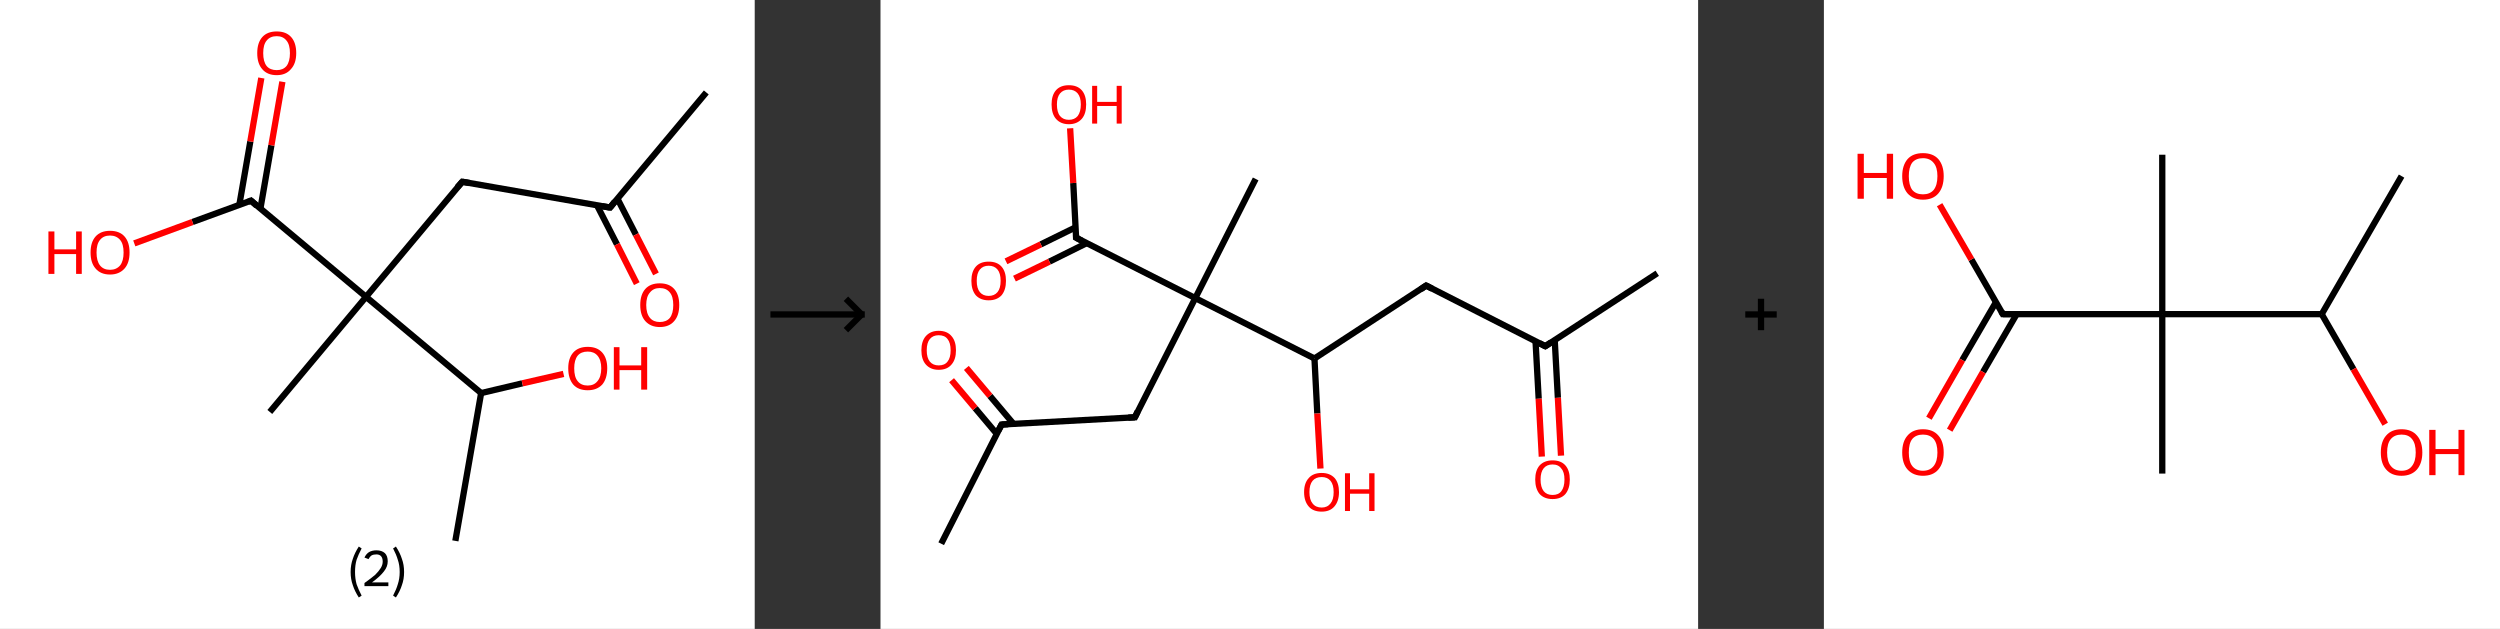 <?xml version='1.0' encoding='ASCII' standalone='yes'?>
<svg xmlns="http://www.w3.org/2000/svg" xmlns:xlink="http://www.w3.org/1999/xlink" version="1.1" width="795.0px" viewBox="0 0 795.0 200.0" height="200.0px">
  <rect x="0" y="0" width="795.0" height="200.0" fill="#333333" stroke="none"/>
  <g>
    <g transform="translate(0, 0) scale(1 1) "><!-- END OF HEADER -->
<rect style="opacity:1.0;fill:#FFFFFF;stroke:none" width="240.0" height="200.0" x="0.0" y="0.0"> </rect>
<path class="bond-0 atom-0 atom-1" d="M 224.6,29.4 L 194.0,66.0" style="fill:none;fill-rule:evenodd;stroke:#000000;stroke-width:2.0px;stroke-linecap:butt;stroke-linejoin:miter;stroke-opacity:1"/>
<path class="bond-1 atom-1 atom-2" d="M 189.8,65.2 L 196.2,77.7" style="fill:none;fill-rule:evenodd;stroke:#000000;stroke-width:2.0px;stroke-linecap:butt;stroke-linejoin:miter;stroke-opacity:1"/>
<path class="bond-1 atom-1 atom-2" d="M 196.2,77.7 L 202.5,90.2" style="fill:none;fill-rule:evenodd;stroke:#FF0000;stroke-width:2.0px;stroke-linecap:butt;stroke-linejoin:miter;stroke-opacity:1"/>
<path class="bond-1 atom-1 atom-2" d="M 196.3,63.1 L 202.2,74.6" style="fill:none;fill-rule:evenodd;stroke:#000000;stroke-width:2.0px;stroke-linecap:butt;stroke-linejoin:miter;stroke-opacity:1"/>
<path class="bond-1 atom-1 atom-2" d="M 202.2,74.6 L 208.6,87.1" style="fill:none;fill-rule:evenodd;stroke:#FF0000;stroke-width:2.0px;stroke-linecap:butt;stroke-linejoin:miter;stroke-opacity:1"/>
<path class="bond-2 atom-1 atom-3" d="M 194.0,66.0 L 147.0,57.8" style="fill:none;fill-rule:evenodd;stroke:#000000;stroke-width:2.0px;stroke-linecap:butt;stroke-linejoin:miter;stroke-opacity:1"/>
<path class="bond-3 atom-3 atom-4" d="M 147.0,57.8 L 116.4,94.4" style="fill:none;fill-rule:evenodd;stroke:#000000;stroke-width:2.0px;stroke-linecap:butt;stroke-linejoin:miter;stroke-opacity:1"/>
<path class="bond-4 atom-4 atom-5" d="M 116.4,94.4 L 85.8,131.0" style="fill:none;fill-rule:evenodd;stroke:#000000;stroke-width:2.0px;stroke-linecap:butt;stroke-linejoin:miter;stroke-opacity:1"/>
<path class="bond-5 atom-4 atom-6" d="M 116.4,94.4 L 79.8,63.8" style="fill:none;fill-rule:evenodd;stroke:#000000;stroke-width:2.0px;stroke-linecap:butt;stroke-linejoin:miter;stroke-opacity:1"/>
<path class="bond-6 atom-6 atom-7" d="M 82.8,66.4 L 86.3,46.2" style="fill:none;fill-rule:evenodd;stroke:#000000;stroke-width:2.0px;stroke-linecap:butt;stroke-linejoin:miter;stroke-opacity:1"/>
<path class="bond-6 atom-6 atom-7" d="M 86.3,46.2 L 89.8,26.0" style="fill:none;fill-rule:evenodd;stroke:#FF0000;stroke-width:2.0px;stroke-linecap:butt;stroke-linejoin:miter;stroke-opacity:1"/>
<path class="bond-6 atom-6 atom-7" d="M 76.1,65.2 L 79.6,45.0" style="fill:none;fill-rule:evenodd;stroke:#000000;stroke-width:2.0px;stroke-linecap:butt;stroke-linejoin:miter;stroke-opacity:1"/>
<path class="bond-6 atom-6 atom-7" d="M 79.6,45.0 L 83.1,24.8" style="fill:none;fill-rule:evenodd;stroke:#FF0000;stroke-width:2.0px;stroke-linecap:butt;stroke-linejoin:miter;stroke-opacity:1"/>
<path class="bond-7 atom-6 atom-8" d="M 79.8,63.8 L 61.2,70.6" style="fill:none;fill-rule:evenodd;stroke:#000000;stroke-width:2.0px;stroke-linecap:butt;stroke-linejoin:miter;stroke-opacity:1"/>
<path class="bond-7 atom-6 atom-8" d="M 61.2,70.6 L 42.7,77.4" style="fill:none;fill-rule:evenodd;stroke:#FF0000;stroke-width:2.0px;stroke-linecap:butt;stroke-linejoin:miter;stroke-opacity:1"/>
<path class="bond-8 atom-4 atom-9" d="M 116.4,94.4 L 153.0,125.0" style="fill:none;fill-rule:evenodd;stroke:#000000;stroke-width:2.0px;stroke-linecap:butt;stroke-linejoin:miter;stroke-opacity:1"/>
<path class="bond-9 atom-9 atom-10" d="M 153.0,125.0 L 144.8,172.0" style="fill:none;fill-rule:evenodd;stroke:#000000;stroke-width:2.0px;stroke-linecap:butt;stroke-linejoin:miter;stroke-opacity:1"/>
<path class="bond-10 atom-9 atom-11" d="M 153.0,125.0 L 166.1,121.9" style="fill:none;fill-rule:evenodd;stroke:#000000;stroke-width:2.0px;stroke-linecap:butt;stroke-linejoin:miter;stroke-opacity:1"/>
<path class="bond-10 atom-9 atom-11" d="M 166.1,121.9 L 179.2,118.9" style="fill:none;fill-rule:evenodd;stroke:#FF0000;stroke-width:2.0px;stroke-linecap:butt;stroke-linejoin:miter;stroke-opacity:1"/>
<path d="M 195.5,64.1 L 194.0,66.0 L 191.6,65.6" style="fill:none;stroke:#000000;stroke-width:2.0px;stroke-linecap:butt;stroke-linejoin:miter;stroke-opacity:1;"/>
<path d="M 149.3,58.2 L 147.0,57.8 L 145.4,59.6" style="fill:none;stroke:#000000;stroke-width:2.0px;stroke-linecap:butt;stroke-linejoin:miter;stroke-opacity:1;"/>
<path d="M 81.6,65.4 L 79.8,63.8 L 78.9,64.2" style="fill:none;stroke:#000000;stroke-width:2.0px;stroke-linecap:butt;stroke-linejoin:miter;stroke-opacity:1;"/>
<path class="atom-2" d="M 203.6 97.0 Q 203.6 93.7, 205.2 91.9 Q 206.8 90.1, 209.8 90.1 Q 212.8 90.1, 214.4 91.9 Q 216.0 93.7, 216.0 97.0 Q 216.0 100.3, 214.4 102.1 Q 212.8 104.0, 209.8 104.0 Q 206.9 104.0, 205.2 102.1 Q 203.6 100.3, 203.6 97.0 M 209.8 102.4 Q 211.9 102.4, 213.0 101.1 Q 214.1 99.7, 214.1 97.0 Q 214.1 94.3, 213.0 93.0 Q 211.9 91.6, 209.8 91.6 Q 207.8 91.6, 206.7 93.0 Q 205.5 94.3, 205.5 97.0 Q 205.5 99.7, 206.7 101.1 Q 207.8 102.4, 209.8 102.4 " fill="#FF0000"/>
<path class="atom-7" d="M 81.8 16.9 Q 81.8 13.6, 83.4 11.8 Q 85.0 10.0, 88.0 10.0 Q 91.0 10.0, 92.6 11.8 Q 94.2 13.6, 94.2 16.9 Q 94.2 20.2, 92.5 22.0 Q 90.9 23.9, 88.0 23.9 Q 85.0 23.9, 83.4 22.0 Q 81.8 20.2, 81.8 16.9 M 88.0 22.3 Q 90.0 22.3, 91.1 21.0 Q 92.2 19.6, 92.2 16.9 Q 92.2 14.2, 91.1 12.9 Q 90.0 11.5, 88.0 11.5 Q 85.9 11.5, 84.8 12.9 Q 83.7 14.2, 83.7 16.9 Q 83.7 19.6, 84.8 21.0 Q 85.9 22.3, 88.0 22.3 " fill="#FF0000"/>
<path class="atom-8" d="M 15.4 73.6 L 17.3 73.6 L 17.3 79.3 L 24.2 79.3 L 24.2 73.6 L 26.0 73.6 L 26.0 87.1 L 24.2 87.1 L 24.2 80.8 L 17.3 80.8 L 17.3 87.1 L 15.4 87.1 L 15.4 73.6 " fill="#FF0000"/>
<path class="atom-8" d="M 28.8 80.3 Q 28.8 77.0, 30.4 75.2 Q 32.0 73.4, 35.0 73.4 Q 38.0 73.4, 39.6 75.2 Q 41.2 77.0, 41.2 80.3 Q 41.2 83.6, 39.6 85.4 Q 37.9 87.3, 35.0 87.3 Q 32.0 87.3, 30.4 85.4 Q 28.8 83.6, 28.8 80.3 M 35.0 85.8 Q 37.0 85.8, 38.2 84.4 Q 39.3 83.0, 39.3 80.3 Q 39.3 77.6, 38.2 76.3 Q 37.0 74.9, 35.0 74.9 Q 32.9 74.9, 31.8 76.3 Q 30.7 77.6, 30.7 80.3 Q 30.7 83.0, 31.8 84.4 Q 32.9 85.8, 35.0 85.8 " fill="#FF0000"/>
<path class="atom-11" d="M 180.7 117.1 Q 180.7 113.9, 182.3 112.1 Q 183.9 110.3, 186.9 110.3 Q 189.9 110.3, 191.5 112.1 Q 193.1 113.9, 193.1 117.1 Q 193.1 120.4, 191.5 122.3 Q 189.8 124.1, 186.9 124.1 Q 183.9 124.1, 182.3 122.3 Q 180.7 120.4, 180.7 117.1 M 186.9 122.6 Q 188.9 122.6, 190.0 121.2 Q 191.2 119.8, 191.2 117.1 Q 191.2 114.5, 190.0 113.1 Q 188.9 111.8, 186.9 111.8 Q 184.8 111.8, 183.7 113.1 Q 182.6 114.5, 182.6 117.1 Q 182.6 119.9, 183.7 121.2 Q 184.8 122.6, 186.9 122.6 " fill="#FF0000"/>
<path class="atom-11" d="M 195.2 110.4 L 197.0 110.4 L 197.0 116.2 L 203.9 116.2 L 203.9 110.4 L 205.8 110.4 L 205.8 123.9 L 203.9 123.9 L 203.9 117.7 L 197.0 117.7 L 197.0 123.9 L 195.2 123.9 L 195.2 110.4 " fill="#FF0000"/>
<path class="legend" d="M 111.5 181.9 Q 111.5 179.6, 112.2 177.7 Q 112.8 175.8, 114.1 173.8 L 115.0 174.4 Q 114.0 176.3, 113.4 178.0 Q 112.9 179.7, 112.9 181.9 Q 112.9 184.0, 113.4 185.8 Q 114.0 187.5, 115.0 189.4 L 114.1 190.0 Q 112.8 188.0, 112.2 186.1 Q 111.5 184.2, 111.5 181.9 " fill="#000000"/>
<path class="legend" d="M 115.9 177.3 Q 116.4 176.2, 117.3 175.6 Q 118.3 175.0, 119.7 175.0 Q 121.4 175.0, 122.4 175.9 Q 123.3 176.8, 123.3 178.5 Q 123.3 180.2, 122.1 181.7 Q 120.9 183.3, 118.3 185.2 L 123.5 185.2 L 123.5 186.4 L 115.9 186.4 L 115.9 185.4 Q 118.0 183.9, 119.3 182.8 Q 120.5 181.6, 121.1 180.6 Q 121.7 179.6, 121.7 178.6 Q 121.7 177.5, 121.2 176.9 Q 120.7 176.3, 119.7 176.3 Q 118.8 176.3, 118.2 176.6 Q 117.6 177.0, 117.2 177.8 L 115.9 177.3 " fill="#000000"/>
<path class="legend" d="M 128.5 181.9 Q 128.5 184.2, 127.8 186.1 Q 127.2 188.0, 125.9 190.0 L 125.0 189.4 Q 126.0 187.5, 126.5 185.8 Q 127.1 184.0, 127.1 181.9 Q 127.1 179.7, 126.5 178.0 Q 126.0 176.3, 125.0 174.4 L 125.9 173.8 Q 127.2 175.8, 127.8 177.7 Q 128.5 179.6, 128.5 181.9 " fill="#000000"/>
</g>
    <g transform="translate(240.0, 0) scale(1 1) "><line x1="5" y1="100" x2="35" y2="100" style="stroke:rgb(0,0,0);stroke-width:2"/>
  <line x1="34" y1="100" x2="29" y2="95" style="stroke:rgb(0,0,0);stroke-width:2"/>
  <line x1="34" y1="100" x2="29" y2="105" style="stroke:rgb(0,0,0);stroke-width:2"/>
</g>
    <g transform="translate(280.0, 0) scale(1 1) "><!-- END OF HEADER -->
<rect style="opacity:1.0;fill:#FFFFFF;stroke:none" width="260.0" height="200.0" x="0.0" y="0.0"> </rect>
<path class="bond-0 atom-0 atom-1" d="M 247.0,86.9 L 211.4,110.1" style="fill:none;fill-rule:evenodd;stroke:#000000;stroke-width:2.0px;stroke-linecap:butt;stroke-linejoin:miter;stroke-opacity:1"/>
<path class="bond-1 atom-1 atom-2" d="M 208.3,108.5 L 209.3,126.8" style="fill:none;fill-rule:evenodd;stroke:#000000;stroke-width:2.0px;stroke-linecap:butt;stroke-linejoin:miter;stroke-opacity:1"/>
<path class="bond-1 atom-1 atom-2" d="M 209.3,126.8 L 210.3,145.2" style="fill:none;fill-rule:evenodd;stroke:#FF0000;stroke-width:2.0px;stroke-linecap:butt;stroke-linejoin:miter;stroke-opacity:1"/>
<path class="bond-1 atom-1 atom-2" d="M 214.4,108.1 L 215.4,126.5" style="fill:none;fill-rule:evenodd;stroke:#000000;stroke-width:2.0px;stroke-linecap:butt;stroke-linejoin:miter;stroke-opacity:1"/>
<path class="bond-1 atom-1 atom-2" d="M 215.4,126.5 L 216.4,144.9" style="fill:none;fill-rule:evenodd;stroke:#FF0000;stroke-width:2.0px;stroke-linecap:butt;stroke-linejoin:miter;stroke-opacity:1"/>
<path class="bond-2 atom-1 atom-3" d="M 211.4,110.1 L 173.5,90.8" style="fill:none;fill-rule:evenodd;stroke:#000000;stroke-width:2.0px;stroke-linecap:butt;stroke-linejoin:miter;stroke-opacity:1"/>
<path class="bond-3 atom-3 atom-4" d="M 173.5,90.8 L 138.0,114.0" style="fill:none;fill-rule:evenodd;stroke:#000000;stroke-width:2.0px;stroke-linecap:butt;stroke-linejoin:miter;stroke-opacity:1"/>
<path class="bond-4 atom-4 atom-5" d="M 138.0,114.0 L 138.9,131.5" style="fill:none;fill-rule:evenodd;stroke:#000000;stroke-width:2.0px;stroke-linecap:butt;stroke-linejoin:miter;stroke-opacity:1"/>
<path class="bond-4 atom-4 atom-5" d="M 138.9,131.5 L 139.9,149.0" style="fill:none;fill-rule:evenodd;stroke:#FF0000;stroke-width:2.0px;stroke-linecap:butt;stroke-linejoin:miter;stroke-opacity:1"/>
<path class="bond-5 atom-4 atom-6" d="M 138.0,114.0 L 100.1,94.8" style="fill:none;fill-rule:evenodd;stroke:#000000;stroke-width:2.0px;stroke-linecap:butt;stroke-linejoin:miter;stroke-opacity:1"/>
<path class="bond-6 atom-6 atom-7" d="M 100.1,94.8 L 119.3,56.9" style="fill:none;fill-rule:evenodd;stroke:#000000;stroke-width:2.0px;stroke-linecap:butt;stroke-linejoin:miter;stroke-opacity:1"/>
<path class="bond-7 atom-6 atom-8" d="M 100.1,94.8 L 80.9,132.7" style="fill:none;fill-rule:evenodd;stroke:#000000;stroke-width:2.0px;stroke-linecap:butt;stroke-linejoin:miter;stroke-opacity:1"/>
<path class="bond-8 atom-8 atom-9" d="M 80.9,132.7 L 38.5,135.0" style="fill:none;fill-rule:evenodd;stroke:#000000;stroke-width:2.0px;stroke-linecap:butt;stroke-linejoin:miter;stroke-opacity:1"/>
<path class="bond-9 atom-9 atom-10" d="M 38.5,135.0 L 19.3,172.9" style="fill:none;fill-rule:evenodd;stroke:#000000;stroke-width:2.0px;stroke-linecap:butt;stroke-linejoin:miter;stroke-opacity:1"/>
<path class="bond-10 atom-9 atom-11" d="M 42.3,134.8 L 34.8,125.9" style="fill:none;fill-rule:evenodd;stroke:#000000;stroke-width:2.0px;stroke-linecap:butt;stroke-linejoin:miter;stroke-opacity:1"/>
<path class="bond-10 atom-9 atom-11" d="M 34.8,125.9 L 27.3,117.0" style="fill:none;fill-rule:evenodd;stroke:#FF0000;stroke-width:2.0px;stroke-linecap:butt;stroke-linejoin:miter;stroke-opacity:1"/>
<path class="bond-10 atom-9 atom-11" d="M 37.0,138.0 L 30.1,129.8" style="fill:none;fill-rule:evenodd;stroke:#000000;stroke-width:2.0px;stroke-linecap:butt;stroke-linejoin:miter;stroke-opacity:1"/>
<path class="bond-10 atom-9 atom-11" d="M 30.1,129.8 L 22.6,120.9" style="fill:none;fill-rule:evenodd;stroke:#FF0000;stroke-width:2.0px;stroke-linecap:butt;stroke-linejoin:miter;stroke-opacity:1"/>
<path class="bond-11 atom-6 atom-12" d="M 100.1,94.8 L 62.2,75.6" style="fill:none;fill-rule:evenodd;stroke:#000000;stroke-width:2.0px;stroke-linecap:butt;stroke-linejoin:miter;stroke-opacity:1"/>
<path class="bond-12 atom-12 atom-13" d="M 62.0,72.3 L 51.0,77.7" style="fill:none;fill-rule:evenodd;stroke:#000000;stroke-width:2.0px;stroke-linecap:butt;stroke-linejoin:miter;stroke-opacity:1"/>
<path class="bond-12 atom-12 atom-13" d="M 51.0,77.7 L 39.9,83.1" style="fill:none;fill-rule:evenodd;stroke:#FF0000;stroke-width:2.0px;stroke-linecap:butt;stroke-linejoin:miter;stroke-opacity:1"/>
<path class="bond-12 atom-12 atom-13" d="M 65.6,77.3 L 53.7,83.2" style="fill:none;fill-rule:evenodd;stroke:#000000;stroke-width:2.0px;stroke-linecap:butt;stroke-linejoin:miter;stroke-opacity:1"/>
<path class="bond-12 atom-12 atom-13" d="M 53.7,83.2 L 42.6,88.6" style="fill:none;fill-rule:evenodd;stroke:#FF0000;stroke-width:2.0px;stroke-linecap:butt;stroke-linejoin:miter;stroke-opacity:1"/>
<path class="bond-13 atom-12 atom-14" d="M 62.2,75.6 L 61.3,58.2" style="fill:none;fill-rule:evenodd;stroke:#000000;stroke-width:2.0px;stroke-linecap:butt;stroke-linejoin:miter;stroke-opacity:1"/>
<path class="bond-13 atom-12 atom-14" d="M 61.3,58.2 L 60.3,40.8" style="fill:none;fill-rule:evenodd;stroke:#FF0000;stroke-width:2.0px;stroke-linecap:butt;stroke-linejoin:miter;stroke-opacity:1"/>
<path d="M 213.2,108.9 L 211.4,110.1 L 209.5,109.1" style="fill:none;stroke:#000000;stroke-width:2.0px;stroke-linecap:butt;stroke-linejoin:miter;stroke-opacity:1;"/>
<path d="M 175.4,91.8 L 173.5,90.8 L 171.8,92.0" style="fill:none;stroke:#000000;stroke-width:2.0px;stroke-linecap:butt;stroke-linejoin:miter;stroke-opacity:1;"/>
<path d="M 81.8,130.8 L 80.9,132.7 L 78.8,132.8" style="fill:none;stroke:#000000;stroke-width:2.0px;stroke-linecap:butt;stroke-linejoin:miter;stroke-opacity:1;"/>
<path d="M 40.6,134.9 L 38.5,135.0 L 37.5,136.9" style="fill:none;stroke:#000000;stroke-width:2.0px;stroke-linecap:butt;stroke-linejoin:miter;stroke-opacity:1;"/>
<path d="M 64.1,76.6 L 62.2,75.6 L 62.2,74.7" style="fill:none;stroke:#000000;stroke-width:2.0px;stroke-linecap:butt;stroke-linejoin:miter;stroke-opacity:1;"/>
<path class="atom-2" d="M 208.2 152.5 Q 208.2 149.6, 209.6 148.0 Q 211.1 146.4, 213.7 146.4 Q 216.4 146.4, 217.8 148.0 Q 219.2 149.6, 219.2 152.5 Q 219.2 155.4, 217.8 157.1 Q 216.4 158.7, 213.7 158.7 Q 211.1 158.7, 209.6 157.1 Q 208.2 155.4, 208.2 152.5 M 213.7 157.4 Q 215.6 157.4, 216.5 156.2 Q 217.5 154.9, 217.5 152.5 Q 217.5 150.1, 216.5 149.0 Q 215.6 147.7, 213.7 147.7 Q 211.9 147.7, 210.9 148.9 Q 209.9 150.1, 209.9 152.5 Q 209.9 154.9, 210.9 156.2 Q 211.9 157.4, 213.7 157.4 " fill="#FF0000"/>
<path class="atom-5" d="M 134.7 156.5 Q 134.7 153.6, 136.2 152.0 Q 137.6 150.4, 140.3 150.4 Q 142.9 150.4, 144.4 152.0 Q 145.8 153.6, 145.8 156.5 Q 145.8 159.4, 144.3 161.1 Q 142.9 162.7, 140.3 162.7 Q 137.6 162.7, 136.2 161.1 Q 134.7 159.4, 134.7 156.5 M 140.3 161.4 Q 142.1 161.4, 143.1 160.1 Q 144.1 158.9, 144.1 156.5 Q 144.1 154.1, 143.1 152.9 Q 142.1 151.7, 140.3 151.7 Q 138.4 151.7, 137.4 152.9 Q 136.4 154.1, 136.4 156.5 Q 136.4 158.9, 137.4 160.1 Q 138.4 161.4, 140.3 161.4 " fill="#FF0000"/>
<path class="atom-5" d="M 147.7 150.5 L 149.3 150.5 L 149.3 155.6 L 155.4 155.6 L 155.4 150.5 L 157.1 150.5 L 157.1 162.5 L 155.4 162.5 L 155.4 157.0 L 149.3 157.0 L 149.3 162.5 L 147.7 162.5 L 147.7 150.5 " fill="#FF0000"/>
<path class="atom-11" d="M 13.0 111.4 Q 13.0 108.5, 14.4 106.9 Q 15.9 105.2, 18.5 105.2 Q 21.2 105.2, 22.6 106.9 Q 24.0 108.5, 24.0 111.4 Q 24.0 114.3, 22.6 115.9 Q 21.2 117.6, 18.5 117.6 Q 15.9 117.6, 14.4 115.9 Q 13.0 114.3, 13.0 111.4 M 18.5 116.2 Q 20.4 116.2, 21.3 115.0 Q 22.3 113.8, 22.3 111.4 Q 22.3 109.0, 21.3 107.8 Q 20.4 106.6, 18.5 106.6 Q 16.7 106.6, 15.7 107.8 Q 14.7 109.0, 14.7 111.4 Q 14.7 113.8, 15.7 115.0 Q 16.7 116.2, 18.5 116.2 " fill="#FF0000"/>
<path class="atom-13" d="M 28.9 89.3 Q 28.9 86.4, 30.3 84.8 Q 31.7 83.2, 34.4 83.2 Q 37.1 83.2, 38.5 84.8 Q 39.9 86.4, 39.9 89.3 Q 39.9 92.2, 38.5 93.9 Q 37.0 95.5, 34.4 95.5 Q 31.8 95.5, 30.3 93.9 Q 28.9 92.2, 28.9 89.3 M 34.4 94.1 Q 36.2 94.1, 37.2 92.9 Q 38.2 91.7, 38.2 89.3 Q 38.2 86.9, 37.2 85.7 Q 36.2 84.5, 34.4 84.5 Q 32.6 84.5, 31.6 85.7 Q 30.6 86.9, 30.6 89.3 Q 30.6 91.7, 31.6 92.9 Q 32.6 94.1, 34.4 94.1 " fill="#FF0000"/>
<path class="atom-14" d="M 54.4 33.2 Q 54.4 30.3, 55.8 28.7 Q 57.2 27.1, 59.9 27.1 Q 62.6 27.1, 64.0 28.7 Q 65.4 30.3, 65.4 33.2 Q 65.4 36.2, 64.0 37.8 Q 62.5 39.5, 59.9 39.5 Q 57.3 39.5, 55.8 37.8 Q 54.4 36.2, 54.4 33.2 M 59.9 38.1 Q 61.7 38.1, 62.7 36.9 Q 63.7 35.6, 63.7 33.2 Q 63.7 30.9, 62.7 29.7 Q 61.7 28.5, 59.9 28.5 Q 58.1 28.5, 57.1 29.7 Q 56.1 30.9, 56.1 33.2 Q 56.1 35.7, 57.1 36.9 Q 58.1 38.1, 59.9 38.1 " fill="#FF0000"/>
<path class="atom-14" d="M 67.3 27.3 L 68.9 27.3 L 68.9 32.4 L 75.1 32.4 L 75.1 27.3 L 76.7 27.3 L 76.7 39.3 L 75.1 39.3 L 75.1 33.7 L 68.9 33.7 L 68.9 39.3 L 67.3 39.3 L 67.3 27.3 " fill="#FF0000"/>
</g>
    <g transform="translate(540.0, 0) scale(1 1) "><line x1="15" y1="100" x2="25" y2="100" style="stroke:rgb(0,0,0);stroke-width:2"/>
  <line x1="20" y1="95" x2="20" y2="105" style="stroke:rgb(0,0,0);stroke-width:2"/>
</g>
    <g transform="translate(580.0, 0) scale(1 1) "><!-- END OF HEADER -->
<rect style="opacity:1.0;fill:#FFFFFF;stroke:none" width="215.0" height="200.0" x="0.0" y="0.0"> </rect>
<path class="bond-0 atom-0 atom-1" d="M 183.7,56.0 L 158.3,99.9" style="fill:none;fill-rule:evenodd;stroke:#000000;stroke-width:2.0px;stroke-linecap:butt;stroke-linejoin:miter;stroke-opacity:1"/>
<path class="bond-1 atom-1 atom-2" d="M 158.3,99.9 L 168.4,117.4" style="fill:none;fill-rule:evenodd;stroke:#000000;stroke-width:2.0px;stroke-linecap:butt;stroke-linejoin:miter;stroke-opacity:1"/>
<path class="bond-1 atom-1 atom-2" d="M 168.4,117.4 L 178.5,134.9" style="fill:none;fill-rule:evenodd;stroke:#FF0000;stroke-width:2.0px;stroke-linecap:butt;stroke-linejoin:miter;stroke-opacity:1"/>
<path class="bond-2 atom-1 atom-3" d="M 158.3,99.9 L 107.6,99.9" style="fill:none;fill-rule:evenodd;stroke:#000000;stroke-width:2.0px;stroke-linecap:butt;stroke-linejoin:miter;stroke-opacity:1"/>
<path class="bond-3 atom-3 atom-4" d="M 107.6,99.9 L 107.6,49.2" style="fill:none;fill-rule:evenodd;stroke:#000000;stroke-width:2.0px;stroke-linecap:butt;stroke-linejoin:miter;stroke-opacity:1"/>
<path class="bond-4 atom-3 atom-5" d="M 107.6,99.9 L 107.6,150.6" style="fill:none;fill-rule:evenodd;stroke:#000000;stroke-width:2.0px;stroke-linecap:butt;stroke-linejoin:miter;stroke-opacity:1"/>
<path class="bond-5 atom-3 atom-6" d="M 107.6,99.9 L 56.9,99.9" style="fill:none;fill-rule:evenodd;stroke:#000000;stroke-width:2.0px;stroke-linecap:butt;stroke-linejoin:miter;stroke-opacity:1"/>
<path class="bond-6 atom-6 atom-7" d="M 54.7,96.1 L 44.0,114.5" style="fill:none;fill-rule:evenodd;stroke:#000000;stroke-width:2.0px;stroke-linecap:butt;stroke-linejoin:miter;stroke-opacity:1"/>
<path class="bond-6 atom-6 atom-7" d="M 44.0,114.5 L 33.4,133.0" style="fill:none;fill-rule:evenodd;stroke:#FF0000;stroke-width:2.0px;stroke-linecap:butt;stroke-linejoin:miter;stroke-opacity:1"/>
<path class="bond-6 atom-6 atom-7" d="M 61.3,99.9 L 50.6,118.3" style="fill:none;fill-rule:evenodd;stroke:#000000;stroke-width:2.0px;stroke-linecap:butt;stroke-linejoin:miter;stroke-opacity:1"/>
<path class="bond-6 atom-6 atom-7" d="M 50.6,118.3 L 40.0,136.8" style="fill:none;fill-rule:evenodd;stroke:#FF0000;stroke-width:2.0px;stroke-linecap:butt;stroke-linejoin:miter;stroke-opacity:1"/>
<path class="bond-7 atom-6 atom-8" d="M 56.9,99.9 L 46.9,82.5" style="fill:none;fill-rule:evenodd;stroke:#000000;stroke-width:2.0px;stroke-linecap:butt;stroke-linejoin:miter;stroke-opacity:1"/>
<path class="bond-7 atom-6 atom-8" d="M 46.9,82.5 L 36.8,65.1" style="fill:none;fill-rule:evenodd;stroke:#FF0000;stroke-width:2.0px;stroke-linecap:butt;stroke-linejoin:miter;stroke-opacity:1"/>
<path d="M 59.4,99.9 L 56.9,99.9 L 56.4,99.0" style="fill:none;stroke:#000000;stroke-width:2.0px;stroke-linecap:butt;stroke-linejoin:miter;stroke-opacity:1;"/>
<path class="atom-2" d="M 177.1 143.9 Q 177.1 140.4, 178.8 138.5 Q 180.5 136.5, 183.7 136.5 Q 186.9 136.5, 188.6 138.5 Q 190.3 140.4, 190.3 143.9 Q 190.3 147.3, 188.6 149.3 Q 186.8 151.3, 183.7 151.3 Q 180.5 151.3, 178.8 149.3 Q 177.1 147.4, 177.1 143.9 M 183.7 149.7 Q 185.9 149.7, 187.0 148.2 Q 188.2 146.7, 188.2 143.9 Q 188.2 141.0, 187.0 139.6 Q 185.9 138.2, 183.7 138.2 Q 181.5 138.2, 180.3 139.6 Q 179.1 141.0, 179.1 143.9 Q 179.1 146.8, 180.3 148.2 Q 181.5 149.7, 183.7 149.7 " fill="#FF0000"/>
<path class="atom-2" d="M 192.5 136.7 L 194.5 136.7 L 194.5 142.8 L 201.8 142.8 L 201.8 136.7 L 203.7 136.7 L 203.7 151.1 L 201.8 151.1 L 201.8 144.4 L 194.5 144.4 L 194.5 151.1 L 192.5 151.1 L 192.5 136.7 " fill="#FF0000"/>
<path class="atom-7" d="M 24.9 143.9 Q 24.9 140.4, 26.6 138.5 Q 28.3 136.5, 31.5 136.5 Q 34.7 136.5, 36.4 138.5 Q 38.1 140.4, 38.1 143.9 Q 38.1 147.3, 36.4 149.3 Q 34.7 151.3, 31.5 151.3 Q 28.4 151.3, 26.6 149.3 Q 24.9 147.4, 24.9 143.9 M 31.5 149.7 Q 33.7 149.7, 34.9 148.2 Q 36.1 146.7, 36.1 143.9 Q 36.1 141.0, 34.9 139.6 Q 33.7 138.2, 31.5 138.2 Q 29.3 138.2, 28.1 139.6 Q 27.0 141.0, 27.0 143.9 Q 27.0 146.8, 28.1 148.2 Q 29.3 149.7, 31.5 149.7 " fill="#FF0000"/>
<path class="atom-8" d="M 10.7 48.9 L 12.7 48.9 L 12.7 55.0 L 20.0 55.0 L 20.0 48.9 L 22.0 48.9 L 22.0 63.2 L 20.0 63.2 L 20.0 56.6 L 12.7 56.6 L 12.7 63.2 L 10.7 63.2 L 10.7 48.9 " fill="#FF0000"/>
<path class="atom-8" d="M 24.9 56.0 Q 24.9 52.6, 26.6 50.6 Q 28.3 48.7, 31.5 48.7 Q 34.7 48.7, 36.4 50.6 Q 38.1 52.6, 38.1 56.0 Q 38.1 59.5, 36.4 61.5 Q 34.7 63.5, 31.5 63.5 Q 28.4 63.5, 26.6 61.5 Q 24.9 59.5, 24.9 56.0 M 31.5 61.8 Q 33.7 61.8, 34.9 60.4 Q 36.1 58.9, 36.1 56.0 Q 36.1 53.2, 34.9 51.8 Q 33.7 50.3, 31.5 50.3 Q 29.3 50.3, 28.1 51.7 Q 27.0 53.2, 27.0 56.0 Q 27.0 58.9, 28.1 60.4 Q 29.3 61.8, 31.5 61.8 " fill="#FF0000"/>
</g>
  </g>
</svg>
